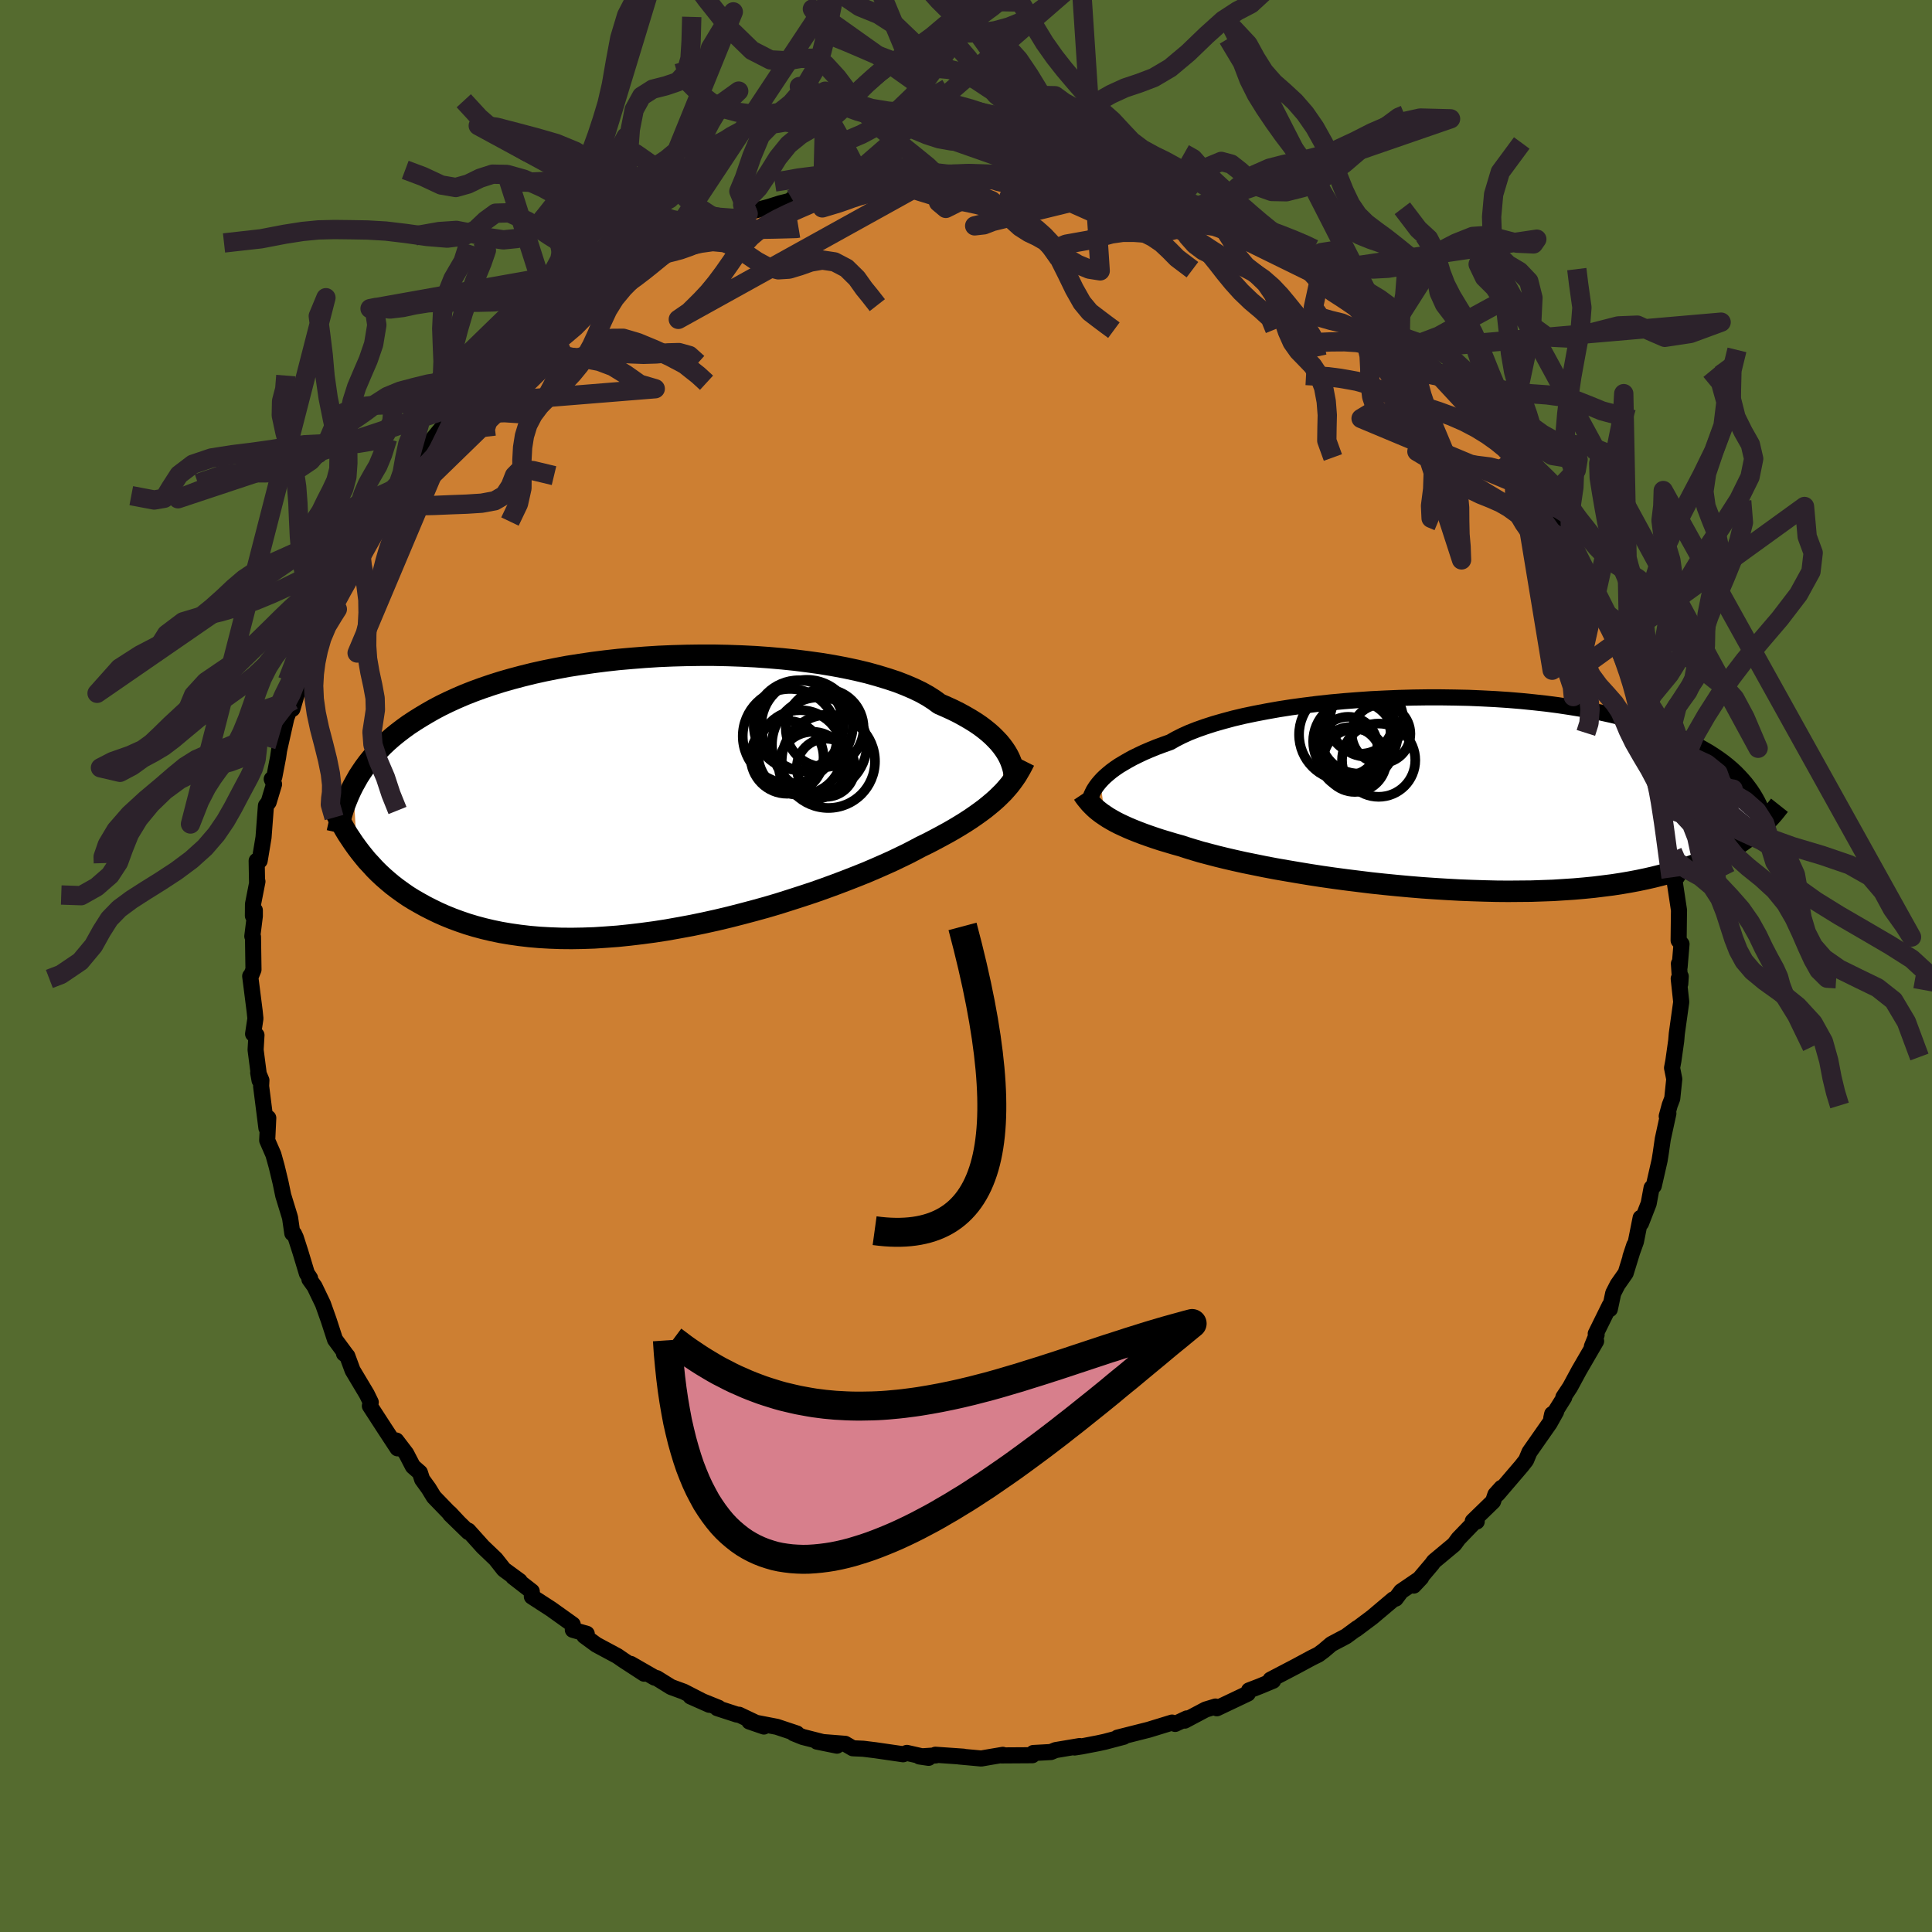 <svg xmlns="http://www.w3.org/2000/svg" width="500" height="500" viewBox="-100 -100 200 200"><defs><clipPath id="c"><path d="m36.2-4.34-.22-.33-.25-.34-.28-.34-.32-.34-.35-.35-.38-.34-.43-.35-.45-.34-.5-.34-.53-.33-.57-.33-.6-.33-.64-.32-.68-.31-.71-.31-.56-.41-.64-.41-.7-.39-.77-.37-.84-.36-.9-.35-.97-.32-1.02-.31-1.08-.3-1.13-.27-1.18-.25-1.22-.23-1.27-.21-1.3-.18-1.33-.17-1.36-.14-1.38-.12-1.41-.1-1.42-.07-1.42-.05-1.44-.03H4.51l-1.43.02-1.43.04-1.42.06-1.41.09-1.39.11-1.37.12-1.35.15-1.33.17-1.29.19-1.27.2-1.23.23-1.2.24-1.17.26-1.13.28-1.09.29-1.05.3-1.01.32-.97.33-.93.34-.89.35-.86.37-.81.37-.78.38-.74.39-.7.4-.67.4-.64.4-.62.41-.58.42-.55.42-.53.43-.49.43-.47.44-.44.45-.41.45-.39.45-.37.46-.34.46-.32.47-.3.46-.27.48-.26.47.36 6.4.34.45.35.44.37.45.4.43.4.44.43.43.45.42.47.41.49.41.51.39.54.39.55.38.58.36.61.35.63.35.65.33.68.33.7.31.74.3.76.28.79.27.83.25.86.23.89.21.92.19.95.16.98.14 1.02.12 1.05.09 1.07.06 1.11.04 1.13.01 1.16-.02 1.18-.04 1.21-.08 1.22-.09 1.25-.13 1.26-.15 1.27-.17 1.29-.2 1.29-.23 1.3-.24 1.3-.27 1.31-.29 1.3-.31 1.29-.33 1.28-.34 1.27-.35 1.25-.37 1.23-.39 1.21-.39 1.18-.39 1.16-.41 1.12-.41 1.08-.41 1.05-.41 1-.4.96-.41.91-.4.87-.39.81-.39.77-.37.71-.37.66-.35.74-.36.71-.37.69-.37.66-.36.63-.36.6-.36.58-.36.54-.35.52-.36.49-.35.47-.35.43-.35.42-.35.38-.34.36-.35"/></clipPath><clipPath id="b"><path d="m-36.31-1.25.24-.26.27-.26.31-.27.34-.28.37-.27.41-.28.45-.27.48-.28.51-.28.55-.27.59-.28.63-.27.66-.27.7-.26.73-.26.58-.33.65-.33.73-.33.79-.31.85-.3.93-.3.98-.28 1.04-.28 1.1-.26 1.15-.24 1.2-.23 1.24-.22 1.28-.2 1.32-.18 1.35-.17 1.37-.15 1.4-.13 1.42-.11 1.43-.1 1.44-.07 1.45-.06 1.45-.04 1.45-.02h1.43l1.43.02 1.42.03 1.4.06 1.37.07 1.36.09 1.32.11 1.3.13 1.27.14 1.23.16 1.2.18 1.16.19 1.12.2 1.09.22 1.04.23 1 .24.97.26.92.27.88.27.84.29.8.29.76.31.73.31.69.31.65.32.63.33.59.33.57.33.53.34.5.34.48.35.44.35.42.36.39.36.36.37.34.37.32.37.29.38.27.37.25.38.23.38-.3 3.64-.36.28-.38.28-.39.28-.41.27-.42.26-.45.27-.47.26-.49.25-.51.25-.53.24-.55.24-.58.23-.6.23-.62.22-.65.21-.68.21-.7.2-.72.19-.76.19-.79.18-.81.17-.85.16-.88.15-.91.14-.95.12-.97.12-1.01.1-1.04.09-1.07.07-1.09.07-1.13.04-1.16.04-1.17.01-1.21.01-1.22-.01-1.25-.03-1.26-.04L.9 10l-1.29-.07-1.3-.08L-3 9.76l-1.32-.11-1.31-.12-1.32-.13-1.31-.14-1.3-.16-1.29-.16-1.27-.17-1.26-.18-1.23-.19-1.21-.2L-17 8l-1.15-.2-1.11-.21-1.08-.22-1.04-.21-.99-.22-.95-.22-.9-.22-.84-.22-.8-.21-.74-.22-.69-.21-.64-.21-.72-.2-.7-.21-.67-.2-.64-.21-.61-.21-.59-.21-.55-.21-.53-.21-.5-.21-.46-.21-.45-.21-.41-.21-.39-.22-.36-.21-.33-.22"/></clipPath><filter id="a"><feTurbulence baseFrequency=".05" numOctaves="3" result="noise" type="noise"/><feDisplacementMap in="SourceGraphic" in2="noise" scale="2"/></filter></defs><rect width="100%" height="100%" x="-100" y="-100" fill="#556B2F"/><path fill="#CD7F32" stroke="#000" stroke-linejoin="round" stroke-width="1.667" d="m73.8-.24.14 2.08.05-.76-.21.23.26 2.41-.46 3.3-.06.72-.29 2.06-.14.75.23 1.15-.21 2.02-.26.68-.31 1.15.17-.29-.58 2.66-.21 1.46-.12.75-.6 2.63-.23.21-.3 1.62-.79 2.03-.04-.55-.49 2.46-.57 1.58.4-1.21-.89 2.89-.84 1.2-.45.88-.35 1.65-.01-.39-1.45 2.94.09.11-.49 1.21.44-.56-1.76 3.03-.94 1.74-.69 1.04.09.01-1.34 2.14.09-.41.41-.25-.67 1.2-2.09 2.99-.35.84-.47.6-2.48 2.9.4-.64-.63.7-.24.71-2.1 2.04.41.04-.28.1-1.61 1.67-.44.6-2.1 1.75-.21.29-1.88 2.22.77-.82-2.08 1.42-.56.75-.25.08-1.48 1.25-.7.59-1.68 1.26.12-.12-1.14.84-1.53.81-.8.68-.54.4-.67.33-1.67.9-2.62 1.37.27.11-1.42.59-1.07.41-.13.33-3.2 1.52-.14-.18-1.02.31-2.17 1.15.22-.23-1.21.57-.32-.14-2.41.74-1.74.44-1.5.38.65-.09-1.97.52-.69.15-1.71.33-.72.11.53-.15-2.5.42-.48.2-1.82.1-.1.23-3.19.02.13-.06-1.31.22-.92.16-2.29-.21.44.02-2.9-.2.05.07-1.7.11.95.14-2.25-.51-.39.14-2.9-.42-1.22-.15-1.09-.05-.79-.46-2.92-.23 2.07.42-3.54-.9-.94-.38.33.02-2.07-.69-2.85-.55 1.51.52-2.57-1.22-.2-.01-2.06-.67.14-.04-2.9-1.17 1.94.86-2.65-1.36-1.31-.48-1.48-.92-.22-.05-2.47-1.42 1.38 1.01-2.12-1.38-.65-.45-2.18-1.17-1.24-.91.25-.22-1.44-.41-.01-.55-2.24-1.6-1.99-1.29-.01-.54-.46-.36-1.47-1.14.68.43-1.64-1.2-.85-1.08-1.33-1.27-1.5-1.67.01.15-1.89-1.84-.04-.13 1 1.07-2.65-2.74-.53-.87-.68-.94-.23-.71-.73-.64-.69-1.33-1.03-1.35.13.81-1.39-2.12-1.47-2.27.09-.38-.41-.84-1.47-2.46-.55-1.49-.34-.25.28.19-1.21-1.64-.65-2-.6-1.69-.87-1.81-.53-.74.07-.11-.33-.49-.68-2.25-.47-1.46-.18-.39-.18-.06-.23-1.59-.05-.18-.66-2.15-.28-1.35-.4-1.66-.34-1.22-.64-1.47.11-2.32-.19 1.04-.55-4.33.03-.61-.33-.78.14.79-.41-3.16.09-1.52-.35-.13.24-1.59-.08-.78-.46-3.61.03.09.31-.76-.05-3.4-.07-.06.26-2.09v-.6l-.2.57.01-1.2.46-2.35-.04.05-.04-2.19.31-.01.4-2.41.25-3.28.28-.37.56-1.86-.24-.53.14.12.13-.36.39-2.03.1-.7.75-3.34.7-1.86-.07.91.71-2.41.7-2.3.39-.74-.41 1.5 1.07-4.02.29-.37 1.19-2.12.68-1.15-1.02 1.22 1.04-1.6.89-1.73 1.12-2.23.13-.38.65-1.02.86-1.43.05.22 1.81-3.47-1.02 1.83 1.38-2.61.45-.23.59-.85 1.08-1.56.83-.82 1.48-2.16-.76.91 1.71-2.08 1.68-1.33-.01-.6.44-.04 1.41-1.71.41-.38.62-.96-.23.28 2-2.04 2.06-1.56.64-.46 1.36-1.09-.33.41.54-.93 2.39-1.83.81-.56.39-.08.03-.06 1.72-1.28 2.9-1.46-1.15.25 2.72-1.54.47.01.34-.19 2.05-1.2-.64.26 1.92-.71.21-.37.49-.1 2.94-1.38 1.53-.54-1.07.4 2.65-.87-1.11.34 1.12-.49 2.12-.56 1.17-.37 1.72-.43-.48-.02 2.86-.57 2.23-.53 1.48-.3-1.54.14 1.29-.23.84.03 2.11-.59 2.24-.3.38.11h2.86l.3-.16-.01.14 1.67-.41 2.26.04.4.09 3.37.07-.76-.03.55.16 2.71.06.46.14 1.31.1.08.12 1 .15 1.14.13 1.29.17 1.86.51 1.09.27-.03-.08 2.09.76.95.02 2.49 1.02.14-.23 1.24.5-.26-.01 2.94 1.18-1.52-.76 2.55 1.04.75.46 1.6.63-.07.02 1.24.65 2.13.94 1.35.56 1.24.79.76.36.68.45.86.73-.08.21 3.05 1.67-1-.61 1.21.72 2.95 1.96-.44-.19 1.87 1.93-.5-.26.33-.25 2.11 2.01-.1-.21 1.08.89 2.52 2.55-1.03-1.19 1.59 1.62 1.32 1.48.09-.22 2.67 3.06.68.67-.42-.1 1.71 1.89.27.26.72 1.42.92 1.18.33.74 1.17.98-.05.38.32.62.47.69 1.09 2.01 1.33 1.51-.05.87.98 1.34.13-.33.79 2.49.18.42 1.18 1.86.66.97-.24-.37 1.39 3.42-.69-.89 1.46 2.99.11.41.6 1.4.62 2.49.26.19-.65-.87.71 1.84.47 2.04 1.04 3.66.48 1.32-.35-1.44.69 4.01-.28-.76.06-.1.65 2.58.16 2.27.33.89.17 1.69-.33-.05.06.55.45 2.98-.01.59-.03 2.53.3.38-.2 2.39-.07-.36.14 2.08" filter="url(#a)"/><path fill="#fff" d="m-36.31-1.25.24-.26.27-.26.31-.27.34-.28.37-.27.41-.28.45-.27.48-.28.51-.28.55-.27.59-.28.63-.27.66-.27.7-.26.73-.26.58-.33.65-.33.73-.33.79-.31.85-.3.93-.3.98-.28 1.04-.28 1.1-.26 1.15-.24 1.2-.23 1.24-.22 1.28-.2 1.32-.18 1.35-.17 1.37-.15 1.4-.13 1.42-.11 1.43-.1 1.44-.07 1.45-.06 1.45-.04 1.45-.02h1.43l1.43.02 1.42.03 1.4.06 1.37.07 1.36.09 1.32.11 1.3.13 1.27.14 1.23.16 1.2.18 1.16.19 1.12.2 1.09.22 1.04.23 1 .24.97.26.92.27.88.27.84.29.8.29.76.31.73.31.69.31.65.32.63.33.59.33.57.33.53.34.5.34.48.35.44.35.42.36.39.36.36.37.34.37.32.37.29.38.27.37.25.38.23.38-.3 3.64-.36.28-.38.28-.39.28-.41.27-.42.26-.45.27-.47.26-.49.25-.51.25-.53.24-.55.24-.58.23-.6.23-.62.22-.65.21-.68.21-.7.2-.72.19-.76.19-.79.18-.81.17-.85.16-.88.15-.91.14-.95.12-.97.12-1.01.1-1.04.09-1.07.07-1.09.07-1.13.04-1.16.04-1.17.01-1.21.01-1.22-.01-1.25-.03-1.26-.04L.9 10l-1.29-.07-1.3-.08L-3 9.76l-1.32-.11-1.31-.12-1.32-.13-1.31-.14-1.3-.16-1.29-.16-1.27-.17-1.26-.18-1.23-.19-1.21-.2L-17 8l-1.15-.2-1.11-.21-1.08-.22-1.04-.21-.99-.22-.95-.22-.9-.22-.84-.22-.8-.21-.74-.22-.69-.21-.64-.21-.72-.2-.7-.21-.67-.2-.64-.21-.61-.21-.59-.21-.55-.21-.53-.21-.5-.21-.46-.21-.45-.21-.41-.21-.39-.22-.36-.21-.33-.22" filter="url(#a)" transform="translate(50.21 -17.86)"/><path fill="#fff" d="m36.2-4.34-.22-.33-.25-.34-.28-.34-.32-.34-.35-.35-.38-.34-.43-.35-.45-.34-.5-.34-.53-.33-.57-.33-.6-.33-.64-.32-.68-.31-.71-.31-.56-.41-.64-.41-.7-.39-.77-.37-.84-.36-.9-.35-.97-.32-1.02-.31-1.08-.3-1.13-.27-1.18-.25-1.22-.23-1.27-.21-1.3-.18-1.33-.17-1.36-.14-1.38-.12-1.41-.1-1.42-.07-1.42-.05-1.44-.03H4.51l-1.43.02-1.43.04-1.42.06-1.41.09-1.39.11-1.37.12-1.35.15-1.33.17-1.29.19-1.27.2-1.23.23-1.2.24-1.17.26-1.13.28-1.09.29-1.05.3-1.01.32-.97.33-.93.34-.89.35-.86.37-.81.37-.78.38-.74.39-.7.4-.67.4-.64.4-.62.41-.58.42-.55.42-.53.43-.49.43-.47.44-.44.45-.41.45-.39.45-.37.46-.34.46-.32.47-.3.46-.27.48-.26.47.36 6.4.34.45.35.44.37.45.4.43.4.44.43.43.45.42.47.41.49.41.51.39.54.39.55.38.58.36.61.35.63.35.65.33.68.33.7.31.74.3.76.28.79.27.83.25.86.23.89.21.92.19.95.16.98.14 1.02.12 1.05.09 1.07.06 1.11.04 1.13.01 1.16-.02 1.18-.04 1.21-.08 1.22-.09 1.25-.13 1.26-.15 1.27-.17 1.29-.2 1.29-.23 1.3-.24 1.3-.27 1.31-.29 1.3-.31 1.29-.33 1.28-.34 1.27-.35 1.25-.37 1.23-.39 1.21-.39 1.18-.39 1.16-.41 1.12-.41 1.08-.41 1.05-.41 1-.4.96-.41.91-.4.87-.39.81-.39.77-.37.71-.37.66-.35.74-.36.71-.37.69-.37.66-.36.63-.36.6-.36.58-.36.54-.35.52-.36.49-.35.47-.35.43-.35.42-.35.38-.34.36-.35" filter="url(#a)" transform="translate(-32.04 -17.79)"/><g fill="none" stroke="#000" transform="translate(50.21 -17.86)"><path stroke-linejoin="round" stroke-width="1.667" d="m-37.49.91.05-.16.06-.18.07-.19.08-.21.1-.21.11-.23.14-.23.16-.24.19-.25.22-.26.24-.26.27-.26.31-.27.34-.28.37-.27.41-.28.45-.27.48-.28.51-.28.55-.27.59-.28.63-.27.66-.27.7-.26.73-.26.58-.33.65-.33.73-.33.79-.31.85-.3.93-.3.98-.28 1.04-.28 1.1-.26 1.15-.24 1.2-.23 1.24-.22 1.28-.2 1.32-.18 1.35-.17 1.37-.15 1.4-.13 1.42-.11 1.43-.1 1.44-.07 1.45-.06 1.45-.04 1.45-.02h1.43l1.43.02 1.42.03 1.4.06 1.37.07 1.36.09 1.32.11 1.3.13 1.27.14 1.23.16 1.2.18 1.16.19 1.12.2 1.09.22 1.04.23 1 .24.97.26.92.27.88.27.84.29.8.29.76.31.73.31.69.31.65.32.63.33.59.33.57.33.53.34.5.34.48.35.44.35.42.36.39.36.36.37.34.37.32.37.29.38.27.37.25.38.23.38.21.38.19.39.17.38.16.39.14.38.12.39.11.39.1.39.08.38.07.39" filter="url(#a)"/><path stroke-linejoin="round" stroke-width="2.222" d="m-38.1.03.16.24.17.23.19.23.19.23.21.22.23.23.24.22.27.22.29.22.31.21.33.22.36.21.39.22.41.21.45.21.46.21.5.21.53.21.55.21.59.21.61.21.64.21.67.2.7.21.72.2.64.21.69.21.74.22.8.21.84.22.9.22.95.22.99.22 1.04.21 1.08.22 1.11.21L-17 8l1.18.2 1.21.2 1.23.19 1.26.18 1.27.17 1.29.16 1.3.16 1.31.14 1.32.13 1.31.12 1.32.11 1.31.09 1.3.08L.9 10l1.28.05 1.26.04 1.25.03 1.22.01 1.21-.01 1.17-.01 1.16-.04 1.13-.04 1.09-.07 1.07-.07 1.04-.09 1.01-.1.97-.12.95-.12.91-.14.88-.15.85-.16.81-.17.79-.18.76-.19.72-.19.7-.2.68-.21.65-.21.62-.22.6-.23.58-.23.55-.24.53-.24.51-.25.49-.25.47-.26.45-.27.42-.26.41-.27.39-.28.38-.28.36-.28.34-.28.32-.28.31-.29.3-.29.28-.29.27-.29.26-.29.24-.29.23-.29.23-.29" filter="url(#a)"/><circle cx="-10.992" cy="-6.095" r="4.74" clip-path="url(#b)" filter="url(#a)"/><circle cx="-9.357" cy="-7.49" r="3.376" clip-path="url(#b)" filter="url(#a)"/><circle cx="-8.737" cy="-7.6" r="3.79" clip-path="url(#b)" filter="url(#a)"/><circle cx="-10.647" cy="-4.91" r="3.026" clip-path="url(#b)" filter="url(#a)"/><circle cx="-10.417" cy="-3.69" r="3.184" clip-path="url(#b)" filter="url(#a)"/><circle cx="-10.022" cy="-5.39" r="4.252" clip-path="url(#b)" filter="url(#a)"/><circle cx="-9.542" cy="-6.065" r="4.008" clip-path="url(#b)" filter="url(#a)"/><circle cx="-7.492" cy="-3.445" r="3.792" clip-path="url(#b)" filter="url(#a)"/><circle cx="-7.242" cy="-6.175" r="3.034" clip-path="url(#b)" filter="url(#a)"/><circle cx="-9.962" cy="-3.42" r="3.26" clip-path="url(#b)" filter="url(#a)"/></g><g fill="none" stroke="#000" transform="translate(-32.04 -17.79)"><path stroke-linejoin="round" stroke-width="2.222" d="m37.08-1.52-.02-.22-.03-.24-.03-.25-.05-.27-.07-.28-.09-.29-.11-.31-.13-.31-.16-.32-.19-.33-.22-.33-.25-.34-.28-.34-.32-.34-.35-.35-.38-.34-.43-.35-.45-.34-.5-.34-.53-.33-.57-.33-.6-.33-.64-.32-.68-.31-.71-.31-.56-.41-.64-.41-.7-.39-.77-.37-.84-.36-.9-.35-.97-.32-1.02-.31-1.08-.3-1.13-.27-1.18-.25-1.22-.23-1.27-.21-1.3-.18-1.33-.17-1.36-.14-1.38-.12-1.41-.1-1.42-.07-1.42-.05-1.44-.03H4.51l-1.43.02-1.43.04-1.42.06-1.41.09-1.39.11-1.37.12-1.35.15-1.33.17-1.29.19-1.27.2-1.23.23-1.2.24-1.17.26-1.13.28-1.09.29-1.05.3-1.01.32-.97.33-.93.34-.89.35-.86.37-.81.37-.78.38-.74.39-.7.4-.67.4-.64.4-.62.41-.58.42-.55.42-.53.43-.49.43-.47.44-.44.45-.41.45-.39.45-.37.46-.34.46-.32.47-.3.46-.27.48-.26.47-.24.48-.22.48-.2.48-.19.48-.17.49-.15.48-.14.49-.13.49-.11.49-.11.49" filter="url(#a)"/><path stroke-linejoin="round" stroke-width="2.222" d="m38.09-3.44-.19.38-.19.36-.21.36-.21.36-.24.35-.25.35-.27.35-.29.34-.31.35-.34.34-.36.35-.38.34-.42.35-.43.35-.47.35-.49.35-.52.36-.54.35-.58.36-.6.36-.63.36-.66.36-.69.37-.71.37-.74.36-.66.35-.71.37-.77.37-.81.39-.87.39-.91.4-.96.41-1 .4-1.05.41-1.08.41-1.12.41-1.16.41-1.18.39-1.21.39-1.23.39-1.25.37-1.27.35-1.28.34-1.29.33-1.3.31-1.31.29-1.3.27-1.3.24-1.29.23-1.29.2-1.27.17-1.26.15-1.25.13-1.22.09-1.21.08-1.18.04-1.16.02-1.13-.01-1.11-.04-1.07-.06-1.05-.09-1.02-.12-.98-.14-.95-.16-.92-.19-.89-.21-.86-.23-.83-.25-.79-.27-.76-.28-.74-.3-.7-.31-.68-.33-.65-.33-.63-.35-.61-.35-.58-.36-.55-.38-.54-.39-.51-.39-.49-.41-.47-.41-.45-.42-.43-.43-.4-.44-.4-.43-.37-.45-.35-.44-.34-.45-.33-.46-.3-.45-.3-.45-.28-.46-.26-.46-.26-.46-.24-.45-.23-.46-.21-.45-.21-.46" filter="url(#a)"/><circle cx="14.716" cy="-7.141" r="4.648" clip-path="url(#c)" filter="url(#a)"/><circle cx="13.521" cy="-3.816" r="3.772" clip-path="url(#c)" filter="url(#a)"/><circle cx="17.791" cy="-3.396" r="4.828" clip-path="url(#c)" filter="url(#a)"/><circle cx="15.581" cy="-7.096" r="4.738" clip-path="url(#c)" filter="url(#a)"/><circle cx="14.876" cy="-4.306" r="4.39" clip-path="url(#c)" filter="url(#a)"/><circle cx="17.531" cy="-2.731" r="3.01" clip-path="url(#c)" filter="url(#a)"/><circle cx="17.411" cy="-6.841" r="4.03" clip-path="url(#c)" filter="url(#a)"/><circle cx="13.821" cy="-6.001" r="4.892" clip-path="url(#c)" filter="url(#a)"/><circle cx="16.861" cy="-5.116" r="4.908" clip-path="url(#c)" filter="url(#a)"/><circle cx="16.161" cy="-2.951" r="3.504" clip-path="url(#c)" filter="url(#a)"/></g><g fill="none" stroke="#2C222B" stroke-linejoin="round" stroke-width="2"><path d="m73.13-11.83.41.96 1.04.82 1.43.79 1.21 1.01.81 1.25.55 1.4.46 1.43.43 1.34.48 1.23.6 1.1.87 1.02 1.26 1.04 1.63 1.17 1.79 1.44 1.59 1.73 1.07 1.93.55 1.96.34 1.78.37 1.53.41 1.34M17.68-80.12l-1.42-.39-1.01-.19-1.06-.18-1.14-.18-1.14-.17-1.06-.15-.97-.11-.92-.1-.91-.08-.96-.07-.99-.07-1.03-.05-1.04-.05-1.11-.05L1.68-82l-1.42-.04-1.57.06-1.66.32.01-.14-1.02-.99-1.55-1.26-1.67-1.33-1.7-1.42-1.63-1.61-1.48-1.81-1.32-1.76-1.23-1.34-1.22-.65-1.33.01-1.48.25-1.66-.09-1.91-.98-2.2-2.14-2.49-3.13-2.5-3.4-1.76-2.58.03-1.28m46.39 41.49-.84-.62-.85-.64-.81-.62-.81-.98-.79-1.4-.77-1.59-.74-1.48-.74-1.14-.76-.75-.82-.47-.87-.41-.91-.58-.94-.85-.97-1-1.05-.89-1.16-.46-1.25.12-1.24.61-1.08.54-.75-.63-.42-2.58-26.52 14.7 1.12-.77.63-.62.64-.64.73-.78.78-.95.79-1.06.74-1.06.69-1 .67-.88.71-.77.79-.67.91-.61 1.03-.57 1.12-.55 1.19-.53 1.22-.53 1.2-.49 1.11-.44.96-.33.83-.21.85-.1 1.1-.05 1.54-.22 1.93-.98m-22.69-11.87.62 2.3 1.03 1.03 1.16.89 1.28.63 1.41.38 1.47.2 1.48.03 1.46-.19 1.46-.33 1.43-.14 1.37.47 1.22 1.25 1.06 1.87 1.06 2.05 1.28 1.56 1.66.17" filter="url(#a)"/><path d="m-10.85-80.86 1.89-1.1 1.57-2.36 1.31-3.47 1.15-3.55 1.11-2.78 1.16-1.67 1.3-.68 1.43-.12 1.49-.03 1.47-.2 1.42-.39 1.36-.55 1.33-.73 1.32-.99 1.32-1.24 1.29-1.35 1.29-1.29 1.39-1.26 1.6-1.4 1.88-1.58 2.06-1.37 2.03-1.48-34.3 29.79 1.22-.02 1.35-.2 1.49-.12 1.51.11 1.41.31 1.29.41 1.2.37 1.15.28 1.15.23 1.18.21 1.18.25 1.16.3 1.11.35 1.06.39.99.41.94.48.87.59.8.71.76.81.79.82.9.74 1.04.6 1.18.49 1.14.18-2.22-33.61-1.53.63-1.5.25-1.51 1.04-1.46 1.6-1.45 1.53-1.49 1.22-1.5 1.1-1.47 1.33-1.38 1.67-1.31 1.84-1.28 1.77-1.29 1.53-1.34 1.29-1.37 1.1-1.35.91-1.26.67-1.08.46-.84.54-.68 1.03-.85 1.64-1.47 1.68-2.27 1.34m90.33 62.72-.22.06-.09-.54-.18-.9-.41-1.08-.66-1.25-.81-1.36-.79-1.38-.61-1.25-.44-1.06-.41-.91-.55-.83-.77-.88-.87-.96-.78-1.06-.49-.99-.1-.12L86.8-47.57l.28 3.12.62 1.68-.23 1.94-1.29 2.35-1.92 2.51-1.99 2.33-1.68 2.01-1.38 1.81-1.26 1.85-1.31 2.05-1.26 2.19-.85 2.06-.01 1.62 1.17 1.03 2.24.47 1.48.24-7.09 1.63M-7.46-93.76l-2.07 1.75-1.59 1.44-1.1 1.13-.8.82-.76.64-.93.58-1.15.62-1.27.74-1.24 1.01-1.1 1.36-1 1.6-1.01 1.51-1.01 1.05-.63.7.57.94" filter="url(#a)"/><path d="m5.77-99.79-2.9-.05-1.99.45-1.65.93-1.42 1.13-1.29 1.09-1.3.95-1.36.86-1.42.9-1.41 1.05-1.33 1.17-1.19 1.21-1.07 1.13-1.01.93-1.07.65-1.22.28-1.39-.08-1.48-.18-1.39.23-1.15 1.17-.9 2.16-.78 2.27-.56 1.34.96 2.33-2.65.87-.04-.42-1.24-.26-1.41.07-1.2.34-1.01.37-.97.19-1.08-.14-1.3-.58-1.55-.96-1.73-1.16-1.79-1-1.75-.58-1.72-.15-1.74.07-1.62.07-1.2-.04-.98-.71 5.45 17.07 1.6-1.36.88-.9.68-.71.77-.69.95-.72 1.03-.72 1.04-.71.98-.7.9-.69.82-.66.77-.63.75-.58.77-.52.82-.49.94-.49 1.1-.54 1.21-.59.97-.48h-.1" filter="url(#a)"/><path d="m-51.99-89.57 1.61 1.75 2.4 2.08 2.55 1.49 2.25.74 1.85.24 1.53-.06 1.29-.2 1.13-.32 1.01-.35 1.01-.19 1.16.29 1.49 1.04 1.88 1.8 2.26 2.15 2.45 1.61 1.99.1-2.01-.15-1.53.75-1.17.61-1.03.29-1.09-.12-1.29-.57-1.52-.97-1.69-1.18-1.75-1.05-1.65-.62-1.46-.01-1.23.56-1.02.96-.9 1.14-.88 1.08-.97.86-1.17.51-1.4.14-1.56-.23-1.64-.43-1.66-.32-1.78.12-2.49.44" filter="url(#a)"/><path d="m-25.66-76.86-2.25.18-1.46-.37-1.11-.23-1.14-.42-1.41-.95-1.68-1.41-1.86-1.62-1.94-1.49-1.94-1.17-1.96-.81-2.04-.59-2.15-.57-2-.52-1.3-.17-.59.01 21.4 11.61-.65.23-.85.23-.92.11-1.03-.02-1.22-.23-1.52-.57-1.85-.99-2.13-1.29-2.27-1.39-2.21-1.23-2.02-.92-1.75-.49-1.5-.03-1.3.42-1.23.6-1.28.36-1.51-.26-1.88-.88-1.84-.69" filter="url(#a)"/><path d="m-31.22-74.3-.9-6.27 1.23.02h1.4l1.11-.97.88-1.28.77-1.07.75-.79.8-.64.9-.59 1.04-.56 1.17-.52 1.29-.54 1.34-.73 1.34-1.07 1.28-1.49 1.09-1.83.79-1.96.46-1.84.38-1.83.55-2.72-17.67 26.68 1.52-.05 1.08-.21 1.17-.26 1.23-.17 1.21.11 1.14.46 1.11.71 1.11.75 1.11.6 1.11.29 1.11-.07 1.1-.33 1.13-.4 1.21-.21 1.27.19 1.24.65 1.06 1.04.76 1.07.58.71.79 1.01m-23.45-4.95-.4.45-.66.85-.85.94-.94.96-.88 1.06-.74 1.19-.59 1.27-.53 1.26-.54 1.17-.59 1.06-.65.95-.72.88-.78.83-.85.79-.89.82-.86.86-.72.96-.54 1.04-.35 1.14-.19 1.2-.07 1.29.01 1.41-.01 1.52-.36 1.61-.88 1.84" filter="url(#a)"/><path d="m-17.33-76.39-.24.04-.99.03-1.23.03-1.18.02-1.02.01-.89.02-.83.07-.87.17-.96.28-1.03.39-1.06.44-1.01.42-.93.33-.87.23-.87.21-.89.3-.77.23-28.72 5.12.64-.13 1.42.17 1.33-.16 1.25-.27 1.34-.21 1.56-.09 1.77.01 1.83.02 1.73-.04 1.49-.21 1.25-.4 1.08-.5 1.06-.49 1.12-.38 1.16-.25 1.18-.23 1.19-.32 1.25-.45 1.32-.45 1.4-.24 1.88-.51-2.76-1.19-1.27.54-1.47.29-1.92-.64-2.26-1.42-2.26-1.5-1.91-.87-1.41.04-1.03.75-.99.94-1.27.68-1.71.21-2.07-.17-2.2-.31-2.09-.25-1.9-.11-1.74-.03-1.68-.02-1.65.04-1.65.16-1.85.29-2.45.47-3.83.43" filter="url(#a)"/><path d="m-35.01-71.89-.3-.8.49-1.29.48-1.51.47-1.39.59-.99.76-.61.88-.41.94-.53.92-.9.85-1.36.74-1.66.65-1.64.57-1.35.53-1.02.55-.91.76-1.16 1.6-1.15-33.86 32.91.16.06 1.11-.6 1.21-.66 1.05-.63.9-.63.79-.68.75-.73.79-.77.87-.81.99-.81 1.06-.82 1.07-.8 1.02-.77.95-.72.94-.66.97-.58 1.02-.49 1.03-.38.97-.36 1.01-.5 1.4-.79 2.32-1.1 10.92-26.88-1.25 1.9-1.11 1.84-.59 2.15-.32 2.23-.35 2.06-.54 1.74-.78 1.4-.95 1.11-1.03.85-1.02.67-.97.58-.86.63-.73.84-.65 1.05-.7 1.08-.89.79-1.13.48-1.01 1.01-.34 3.15-.32 4.06-.16.17-.54.42-.79.71-.84.86-.76.89-.69.9-.69.95-.78 1-.86 1.05-.88 1.06-.8 1.01-.65.96-.53.91-.47.91-.43.9-.26.87.09.79" filter="url(#a)"/><path d="m-40.05-69.01-1.11.87-1.1 1.01-.84.87-.74.77-.81.78-.93.84-.99.91-.96.94-.84.94-.73.88-.66.83-.64.78-.65.78-.69.81-.73.88-.75.96-.67.99-.52.97-.76 1.35 15.12-17.16-.97-2.63-1.17-4.11.11-2.65 1.18-.88 1.64.11 1.59.23 1.26-.25.83-1.01.44-1.76.21-2.27.18-2.37.4-2.04.77-1.4 1.15-.73 1.34-.34 1.24-.42.86-.93.42-1.49.11-1.76.07-2.54" filter="url(#a)"/><path d="m-40.86-68.45.12-1.3-.95-3.13-.66-3.25.19-2.36.79-1.58.97-1.3.88-1.38.71-1.56.6-1.64.54-1.63.51-1.69.45-1.95.4-2.31.47-2.52.71-2.36.97-1.87 1.08-1.41.93-1.1.64-.9-.29-.51-11.45 37.58 1.64-1.43.84-1.03.64-.87.7-.94.79-1.14.81-1.32.8-1.33.81-1.17.85-.88.91-.61.9-.49.85-.55.79-.72.78-.91.85-1 .96-1.01 1.04-.94 1-.86.81-.78.54-.73-.29-.62m98.77 70.13.36-.39 1.21.44 1.01 1.09.53 1.36.29 1.35.37 1.24.65 1.15.97 1.15 1.16 1.23 1.15 1.31.96 1.37.76 1.36.62 1.3.6 1.15.55 1 .39.86.23.85.44 1.16 1.22 1.98 1.56 3.22" filter="url(#a)"/><path d="m-45.46-64.55.6-.7.59-.67.51-.82.51-1.14.46-1.44.36-1.65.3-1.74.34-1.75.48-1.73.65-1.63.85-1.38 1-1.03 1.03-.81.86-1.02.66-1.57 1.06-2.2-12.32 22.84 1.6-1.02 1.41-.19 1.47.43 1.49.6 1.36.3 1.1-.22.83-.66.73-.74.85-.48 1.19-.01 1.52.45 1.69.7 1.65.75 1.52.81 1.4 1.11.85.78m-23.46.49-2.2-.19-1.78-.39-1.36.22-1.43.35-1.47.39-1.34.55-1.17.75-1.12.84-1.16.81-1.13.77-1.03.79-.84.86-.72.93-.77.9-1.08.73-1.57.43-2.04.1-2.28-.02-2.17.25-2.53.86" filter="url(#a)"/><path d="m-51.73-58.18 1.05-1.18.75-.7.78-.52.99-.52 1.18-.58 1.29-.58 1.29-.46 1.24-.27 1.23-.07 1.26.06 1.32.14 1.39.27 1.41.53 1.38.85 1.39.98 1.61.47-19.56 1.58-1.28-.67-1.59-.26-1.46.33-1.5.43-1.72.22-1.88.08-1.79.19-1.39.55-.88.95-.51 1.21-.5 1.19-.81.91-1.32.53-1.76.22-1.89.16-1.67.38-1.41.69-1.56.84-2.25.83-2.67 1.03 29.4-9.77-.48.88-.73 1.26-.62 1.3-.59 1.19-.65 1.1-.66 1.08-.62 1.08-.56 1.07-.52 1.04-.49.99-.47.98-.44.98-.42 1.01-.38 1.08-.34 1.16-.31 1.23-.31 1.27-.33 1.26-.33 1.16-.3 1-.26.88-.25.9-.36 1.04-.44.8 10.86-25.74.42-.77.69-.86.65-.83.67-.86.74-.99.83-1.11.87-1.14.86-1.09.85-.99.85-.88.84-.82.87-.78.87-.76.89-.75.91-.79.94-.83.98-.91.98-.97.96-.99.9-.97.84-.91.8-.82.68-.71-.05-.66" filter="url(#a)"/><path d="m-86.41-48.69 2.37.45 1.05-.18.65-1.08.88-1.36 1.42-1.08 1.92-.65 2.16-.34 2.11-.26 1.93-.27 1.76-.28 1.71-.22 1.77-.09 1.86-.01 1.85-.04 1.67-.28 1.24-.71.63-1.26.13-1.66.44-1.32 2.43.32 4.27 1.47m24.4-4.87-.88-.79-1.07-.3-1.14.03-1.23.11-1.3.04-1.32-.05-1.27-.08-1.2-.03-1.14.08-1.08.2-1 .35-.88.56-.74.82-.64 1.09-.64 1.21-.79 1.09-1.03.69-1.28.2-1.37-.09-1.18.04-.76.53-.51.61-1.95-1.44" filter="url(#a)"/><path d="m-58.18-50.5.53-1.71.42-1.57.4-1.41.38-1.38.44-1.31.58-1.18.64-1.05.61-1 .52-1.05.41-1.14.36-1.26.37-1.41.47-1.59.59-1.77.69-1.82.68-1.66.44-1.27-.37-.97m-8.16 24.55-.59.72-.59.79-.57.82-.55.85-.58.89-.61.93-.65.96-.67 1-.69 1.05-.67 1.09-.64 1.09-.59 1.05-.55.98-.53.96-.56 1-.59 1.11-.58 1.16-.5 1.1-.39.94-.36.91-.6 1.57" filter="url(#a)"/><path d="m-58.77-49.65-.87.49-1.05.48-1.14.42-1.14.49-1.01.69-.88.86-.9.94-1.04.91-1.23.84-1.36.73-1.42.64-1.4.62-1.32.67-1.2.8-1.1.94-1.08 1.02-1.13 1.01-1.21.98-1.31.97-1.43.99-1.63.98-1.88.98-2.12 1.36-2.33 2.61 30.73-21.19.46-.51.39-1.12.27-1.5.32-1.51.52-1.28.72-1.07.79-.97.73-1.04.53-1.19.29-1.4.06-1.58-.07-1.69-.06-1.71.08-1.66.36-1.69.72-1.8 1.05-1.8.56-1.76M72.2-18.39l.56-.11 1.72.55 1.57.64.95.91.56 1.19.49 1.34.67 1.3.97 1.2 1.27 1.13 1.42 1.14 1.35 1.24 1.13 1.39.87 1.5.71 1.52.63 1.45.6 1.31.62 1.11.85.84.94.06M72.2-18.39l-.48-1.89-.13-2.35.72-2.26 1.27-1.95 1.14-1.57.63-1.33.25-1.32.22-1.5.44-1.74.67-1.93.83-2.02.87-2.04.79-1.95.59-1.79.47-1.88-.18-2.23" filter="url(#a)"/><path d="m72.2-18.39 2.68-2.81-1.05-2.1-.65-1.85.44-1.73 1.08-1.67 1.05-1.59.61-1.53.18-1.5.03-1.56.15-1.68.36-1.8.47-1.84.35-1.77.06-1.61-.29-1.44-.54-1.33-.52-1.36-.22-1.56.28-1.9.78-2.3 1-2.67.77-2.82.06-2.5-.95-1.29M-59.58-48.64l-1.26 2.19-.85 1.15-.69.96-.62 1.03-.62 1.12-.63 1.15-.62 1.11-.58 1.04-.53.97-.51.99-.5 1.04-.5 1.11-.5 1.13-.5 1.13-.49 1.09-.52 1.1-.55 1.13-.57 1.15-.54 1.22-.56 1.56-.74 2.53" filter="url(#a)"/><path d="m-61.39-45.17 1.16-1.73.9-.51 1.21-.18 1.5-.05 1.62-.04 1.65-.07 1.64-.06 1.57-.1 1.36-.25 1-.58.62-.96.42-1.07.64-.65 1.29.14 2.16.52" filter="url(#a)"/><path d="m-61.44-45.39-.73 1.17-.64 1.01-.65 1.1-.67 1.18-.64 1.15-.57 1.02-.49.89-.48.88-.51.99-.54 1.13-.52 1.2-.45 1.09-.36.89-.37.87-.56 1.55 8.18-16.12-1.67.55-1.99.15-1.27.73-.68 1.24-.44 1.33-.35 1.22-.33 1.12-.4 1.07-.6 1.04-.86 1-1.07.91-1.17.87-1.14.86-1.12.92-1.22.96-1.42.96-1.53 1.04-1.26 1.38-.77 1.86-1.19 1.3 39.99-38.89-1.15.88-1.24.88-1.28.9-1.13.82-.96.72-.83.66-.74.66-.72.69-.71.76-.76.78-.81.8-.88.8-.9.81-.91.83-.87.89-.83.92-.79.93-.78.87-.76.8-.72.75-.67.79-.62.88-.63.95-.68 1.04" filter="url(#a)"/><path d="m-62.3-43.96-.37 1 .17 1.54.37 1.86.21 1.66.02 1.33-.06 1.14-.07 1.11-.01 1.2.09 1.31.24 1.39.3 1.38.24 1.31.03 1.21-.17 1.13-.18 1.16.1 1.32.52 1.59.77 1.8.57 1.73.68 1.69" filter="url(#a)"/><path d="m-84.16-32.11 1.4-2.23 1.71-1.29 1.93-.58 1.92-.44 1.89-.55 1.81-.65 1.64-.68 1.37-.62 1.16-.57 1.1-.56 1.26-.64 1.46-.72 1.44-.79 1.08-.76.69-.77-.65 1.02-.9.65-1.89.68-1.58.72-.82.88-.36 1.01-.31 1.09-.42 1.13-.52 1.16-.57 1.17-.6 1.14-.7 1.12-.87 1.08-1.11 1.05-1.35 1.06-1.51 1.08-1.56 1.14-1.5 1.17-1.35 1.12-1.18.99-1.03.78-1.02.61-1.12.6-1.11.8-1.25.66-2.02-.47 1.26-.65 1.82-.64 1.3-.59.91-.66.89-.84 1.05-1.03 1.27-1.18 1.36-1.25 1.34-1.27 1.24-1.23 1.16-1.16 1.09-1.09 1.06-1.02 1.02-.99 1.01-.99.99-.98.99-.95.97-.86.88-.79.74-.84.52-1.1.32-1.53.53-1.52 2.93.74-.13.38-1 1.9-.77 1.41-.59.96-.62.76-.79.76-.95.83-1.01.91-.99.94-.92.98-.82 1.03-.71 1.11-.61 1.21-.52 1.34-.49 1.41-.51 1.44-.57 1.39-.63 1.26-.65 1.06-.62.85-.57.75-.56.78-.64 1-.73 1.42-.93 2.36 14.02-54.48-.79 1.9.25 1.93.26 2.11.19 2.18.32 2.24.44 2.19.43 2.01.26 1.74-.02 1.44-.31 1.2-.5 1.06-.54 1.05-.52 1.07-.63.97-.31 1.28 3.53 4.48-1.93 3.33 1.05.06-.42.66-.66 1.09-.53 1.26-.36 1.26-.25 1.21-.16 1.2-.07 1.25.06 1.37.21 1.47.34 1.58.43 1.64.4 1.61.29 1.43.13 1.14-.01.81-.08.59-.04.66.38 1.34m137.14-4.34 1.03.54.49.63.59.76.85.83 1.29.9 1.85.99 2.24 1.02 2.24 1.03 1.8 1.09 1.17 1.16.59 1.3.25 1.42.17 1.52.27 1.55.45 1.51.72 1.41 1.11 1.27 1.58 1.1 1.95.96 2 .97 1.67 1.32 1.32 2.22 1.35 3.63" filter="url(#a)"/><path d="m-61.29-68.29.3 1.93-.33 1.99-.56 1.63-.61 1.41-.59 1.39-.47 1.48-.31 1.58-.14 1.63v1.64l.01 1.56-.1 1.42-.33 1.24-.53 1.08-.62 1.03-.5 1.15-.24 1.39.02 1.62.06 1.68-.15 1.44-.46 1-.72.57-.6.78 1.18 2.7-.29.37.62-.75.64-.97.47-.83.45-.8.5-.93.59-1.05.63-1.13.63-1.12.6-1.08.58-1.03.57-.98.57-.93.57-.89.6-.86.64-.85.7-.86.79-.9.87-.94.9-.96.75-.76.15.14" filter="url(#a)"/><path d="m-89.3-10.65-.02-.66.43-1.25.9-1.51 1.41-1.62 1.69-1.55 1.62-1.36 1.32-1.14 1.11-.91 1.16-.73 1.44-.63 1.78-.65 1.89-.8 1.72-1 1.35-1.18.96-1.25.69-1.29.54-1.39.54-1.49.84-1-.43-.35-.03-1.57.41-1.47.58-1.18.53-.98.44-.97.39-1.07.41-1.16.49-1.22.55-1.2.56-1.16.5-1.14.41-1.14.36-1.14.37-1.09.43-1 .52-.93.56-.96.49-1.18.51-1.63" filter="url(#a)"/><path d="m-69.02-29.02.5-1.58.25-.95.17-1.03.18-1.26.14-1.4v-1.43l-.17-1.44-.31-1.49-.34-1.56-.26-1.64-.15-1.69-.08-1.7-.07-1.71-.13-1.73-.27-1.8-.42-1.89-.52-1.91-.38-1.77.03-1.47.33-1.26.11-1.39M-94.89 1.34l1.2-.46 2.01-1.36 1.36-1.63.84-1.51.8-1.26 1.02-1.05 1.27-.94 1.45-.93 1.57-.98 1.62-1.06 1.56-1.16 1.41-1.27 1.18-1.37.96-1.41.78-1.37.65-1.24.56-1.05.48-.9.39-.83.29-.95.15-1.27.01-1.72.34-2.04 3.33-1.1" filter="url(#a)"/><path d="m-93.66-7.35 2.06.07 1.6-.9 1.4-1.22.87-1.33.52-1.43.61-1.52.95-1.56 1.27-1.54 1.44-1.39 1.54-1.13 1.65-.82 1.77-.55 1.8-.45 1.57-.59 1.1-1 .63-1.53.72-1.9 2.5-1.38m140.34 4.15 1.35 2.4 1.72 1.09 2.03.61 1.83.6 1.6.7 1.45.87 1.21 1.07.8 1.25.42 1.35.24 1.35.4 1.31.83 1.29 1.41 1.33 1.99 1.42 2.44 1.51 2.67 1.55 2.6 1.52 2.24 1.42L99.39.63l-.33 1.84" filter="url(#a)"/><path d="m70.21-25.41 1.51 1.98 2.72 1.46 2.23 1.04 1.18.95.36 1 .07 1.06.23 1.12.74 1.17 1.41 1.17 2.14 1.11 2.76.99 3.06.91 2.83.97 2.14 1.21 1.33 1.56.97 1.79 1.25 1.75.74 1.17-25.7-46.22-.05 1.61-.18 1.49.18 1.42.43 1.33.4 1.33.2 1.38-.02 1.46-.18 1.55-.26 1.61-.28 1.64-.31 1.67-.33 1.65-.35 1.56-.34 1.32-.38.97-.45.7-.05 1.12.2-1.18-.03-.54-.06-.83.24-1.32.61-1.72.83-1.9.78-1.9.66-1.84.69-1.89.99-2.09 1.45-2.4 1.75-2.63L80-48.28l1.16-2.35.38-1.88-.34-1.47-.74-1.31-.75-1.51-.5-1.98-.01-2.51.61-2.49" filter="url(#a)"/><path d="m67.05-46.62.05 1.06.12 1.15.22 1.15.34 1.2.44 1.2.53 1.16.56 1.1.49 1.13.29 1.22.06 1.38-.12 1.5-.18 1.58-.12 1.56-.01 1.46.08 1.19.03.63-.33-.3.6.18 1.1-1.15 1.63-1.98 1.24-2.01.17-1.6-.76-1.15-1.12-.98-.91-1.05-.39-1.31.15-1.6.58-1.85.86-2.06 1.05-2.22 1.2-2.33 1.29-2.45 1.24-2.54.94-2.59.3-2.45-.56-2.02-1-1.21" filter="url(#a)"/><path d="m70.15-26.38.57-1.23.28-1.68-.14-1.54-.23-1.47-.2-1.44-.17-1.39-.21-1.33-.29-1.27-.35-1.24-.4-1.22-.37-1.25-.33-1.29-.27-1.32-.27-1.35-.29-1.4-.27-1.5-.17-1.61.01-1.71.21-1.72.32-1.61.3-1.47.13-1.42.08-1.41.58 28.79-.41-.98-.54-1.23-.53-1.15-.53-1.08-.54-1.04-.54-1.05-.56-1.05-.56-1.05-.58-1.02-.61-1.01-.65-.99-.69-.99-.71-1.01-.72-1-.68-.96-.62-.89-.56-.82-.53-.77-.57-.77-.63-.82-.68-.86-.66-.84-.46-.55" filter="url(#a)"/><path d="m68.67-30.46.31-1.32.54-1.76.24-1.55-.08-1.34-.3-1.2-.42-1.16-.48-1.16-.49-1.15-.49-1.15-.45-1.16-.39-1.2-.32-1.32-.27-1.47-.27-1.57-.25-1.57-.05-1.48.33-1.35.35-.86" filter="url(#a)"/><path d="m67.79-32.97.02.21.52 1.07.58 1.21.56 1.16.57 1.03.59.94.63.98.67 1.12.68 1.29.64 1.38.54 1.39.44 1.31.37 1.18.38 1.09.44 1.06.53 1.13.59 1.24.58 1.32.54 1.28.45 1.04.3.7.23.46" filter="url(#a)"/><path d="m66.4-36.39 2.07 1.51.34 1.41.18 1.41.3 1.35.4 1.22.43 1.1.43 1.04.43 1.08.46 1.2.52 1.32.58 1.37.64 1.34.68 1.24.67 1.12.66 1.05.63 1.05.59 1.12.52 1.24.41 1.31.23 1.29.05 1.16-.01 1.04.18 1.18.61 2.11" filter="url(#a)"/><path d="m72.99-9.17-.2-1.45-.2-1.48-.2-1.48-.18-1.3-.17-1.11-.16-1.02-.19-1.05-.25-1.16-.3-1.31-.36-1.41-.38-1.43-.34-1.35-.29-1.21-.26-1.09-.26-1.07-.31-1.12-.38-1.21-.44-1.26-.45-1.26-.47-1.33-.8-2.12-3.63-7.25-2.25-.62-1.25-.94-.92-.69-.76-.54-.68-.51-.72-.52-.85-.49-1-.44-1.07-.43-1.02-.49-.84-.64-.64-.82-.58-.95-.85-.96-1.31-.74-1.35.16 16.09 9.62-.22-2.16.13-2.06.25-1.7.05-1.26-.25-.97-.37-.94-.27-1.18-.05-1.5.15-1.76.24-1.9.29-1.98.39-2.15.45-2.4.2-2.57-.34-2.42-.19-1.55" filter="url(#a)"/><path d="m61.44-45.15-.66 2.3.83.83.83.68.52.9.3 1.11.19 1.23.12 1.27.05 1.28-.03 1.29-.06 1.3.04 1.28.2 1.24.35 1.21.33 1.26.15 1.38-.11 1.45-.32 1.01m-3.82-23.03 1.44-2.09-.76-.28-.99-.23-.78-.58-.58-.9-.48-1.08-.44-1.17-.47-1.18-.52-1.19-.58-1.23-.62-1.3-.63-1.4-.62-1.47-.6-1.5-.61-1.47-.63-1.38-.71-1.27-.75-1.22-.73-1.21-.64-1.25-.47-1.23-.33-1.13-.35-1.06-1.03-1.59" filter="url(#a)"/><path d="m59.88-47.85 3.29-3.47.19-1.12-1.26-.18-1.42-.23-1.06-.66-.65-1.04-.43-1.26-.4-1.31-.47-1.32-.52-1.43-.46-1.66-.33-1.92-.2-2.07-.22-1.96-.45-1.6-.79-1.18-1.03-1.02-.65-1.36.74-1.87L82-22.54l-1.35-3.17-1.08-2.01-1.05-1.16-.99-.77-.95-.76-.99-.86-.98-1.01-.9-1.12-.72-1.22-.54-1.27-.48-1.26-.57-1.14-.81-1-1.06-.84-1.2-.76-1.16-.76-1-.82-.86-.88-.78-.95-.82-1.05-.99-1.12-1.42-.89-1.42-.49-.27-1-1.2-.59-.97-.66-.94-.69-1.05-.55-1.25-.32-1.38-.17-1.35-.26-1.21-.5-1.05-.77-.94-.94-.89-.93-.91-.8-.97-.61-1.08-.43-1.27-.23-1.39.1-.86.52 18.71 7.83-.82 1.18-.03.99.46 1.01.62 1.12.58 1.18.49 1.17.39 1.12.31 1.11.23 1.15.14 1.22.06 1.28-.01 1.3-.02 1.24.01 1.19-.15 1.17-1.19.8-3.49-21.13-.65-1.05-.75-.8-.86-.7-.97-.69-1.12-.69-1.26-.66-1.33-.58-1.34-.49-1.3-.42-1.25-.38-1.17-.41-1.1-.44-1.01-.46-.94-.43-.86-.35-.82-.23-.81-.15-.92-.16-1.24-.16-2.29-.13" filter="url(#a)"/><path d="m45.17-78.44 1.65 2.17 1.07.98.55 1.08.17 1.41.09 1.57.27 1.49.57 1.26.8 1.05.88.97.82 1.06.66 1.27.51 1.51.4 1.72.39 1.77.44 1.66.49 1.43.52 1.19.55 1.03.59.98.6 1.09" filter="url(#a)"/><path d="m56.47-53.17-.09-1.1.1-1.67.36-2.12.59-2.69.64-3.02.5-2.95.12-2.46-.43-1.71-.96-1.01-1.21-.72-1.04-1.02-.56-1.68-.08-2.23.21-2.33.69-2.31 2.22-3.01" filter="url(#a)"/><path d="m56.2-53.43.33.69.21 1.24.04 1.43.02 1.34.14 1.12.32.94.5.85.61.87.65.94.6 1.04.47 1.12.3 1.2.15 1.25.07 1.28.05 1.28.11 1.25.18 1.19.26 1.11.34 1.06.4 1.05.43 1.09.39 1.18.1 1.02 3.45-15.49-.73.04-.77-.63-.84-.94-.88-1.05-.86-1.02-.77-.91-.68-.8-.6-.74-.58-.75-.6-.79-.63-.85-.69-.88-.75-.86-.8-.76-.78-.64-.63-.48-.5-.45M33.11-64.3l1.04-.4 1.15.12 1.19.03 1.33-.06 1.38-.01 1.26.08 1.06.2.86.34.7.49.66.63.77.67 1 .55 1.27.31 1.34.13 1.05.22.98.79" filter="url(#a)"/><path d="m65.3-53.15-.36-.52-1.28-.23-1.54-.16-1.37-.39-1.11-.62-.97-.7-.94-.72-.96-.75-.97-.87-1.01-1-1.12-.99-1.26-.8-1.34-.52-1.14-.11-.34.89-.12-.28.84.51 1.22.69 1.27.81 1.13.92.95 1 .79 1.02.7 1.01.66.98.69.94.72.87.73.79.74.72.69.69.66.72.64.83.69.99.8 1.11.91 1.15.86 1.1.75 1.21-18.84-20.33-.77-.63-.73-.59-.71-.59-.64-.57-.63-.58-.7-.65-.82-.72-.94-.76-.97-.75-.96-.7-.9-.68-.84-.66-.78-.66-.69-.59-.65-.51 10.65 8.75 2.97-1.13 3.45-1.92 2.9-1.58 1.74-.11.91 1.17.81 1.53 1.38 1 2.14.11 2.65-.59 2.58-.66 1.98-.08 1.36.62 1.48.64 2.65-.4 3.18-1.17-32.08 2.78-1.13-1.61.03-1.72.43-2.25.17-2.18-.41-1.61-.91-.99-1.17-.56-1.21-.42-1.12-.45-.99-.6-.87-.79-.78-1.01-.75-1.21-.79-1.36-.86-1.42-.95-1.4-1-1.36-.99-1.31-.94-1.32-.91-1.35-.88-1.42-.77-1.54-.68-1.78L27.13-96" filter="url(#a)"/><path d="m43.98-65.88 3.2-5.03.14-1.24-.74-.73-.99-.8-1.07-.87-1.07-.84-1.03-.75-.99-.75-.87-.86-.75-1.1-.65-1.36-.63-1.57-.7-1.68-.8-1.7-.91-1.63-1.01-1.46-1.06-1.22-1.09-1.01-1.09-.96-1.01-1.15-.86-1.37-.8-1.46-1.71-1.83 16.16 31.62.72.36.86.84.68 1.13.51 1.36.4 1.46.39 1.43.46 1.36.53 1.32.56 1.33.56 1.34.53 1.3.48 1.23.39 1.18.26 1.22.12 1.32.01 1.41.03 1.37.11 1.25.05 1.38-7.65-23.59.84.19 1.13.49 1.24.44 1.29.41 1.18.53 1.03.73.94.87 1.03.9 1.24.78 1.48.56 1.67.32 1.74.17 1.7.12 1.57.21 1.44.37 1.34.53 1.34.55 1.54.41 1.64.48" filter="url(#a)"/><path d="m42.28-67.3-.25-.9-.7-1.59-.84-1.13-.97-.59-1.06-.3-1.03-.27-.96-.38-.91-.53-.92-.65-.97-.76-1.03-.84-1.05-.86-1.06-.86-1.01-.86-.97-.85-.93-.85-.9-.83-.87-.8-.83-.78-.78-.81-.74-.84-.92-.52m15.98 14.31 1.38 1.09 1.14 1.31.67 1.34.41 1.22.34 1.08.42.95.5.92.59.94.61 1 .64 1.04.64 1.06.64 1.07.63 1.16.56 1.29.43 1.5.21 1.68-.06 1.78-.22 1.71.06 1.3.74.31" filter="url(#a)"/><path d="m36.59-71.06-.63 2.89.72 1.02 1.07.31 1.15.28 1.08.5.88.74.59.96.28 1.18.07 1.37.02 1.47.18 1.4.42 1.25.62 1.15.53 1.08-.31.38" filter="url(#a)"/><path d="m48.11-61.27.01.02-.85-.84-.92-.92-.84-.8-.75-.69-.69-.61-.66-.6-.72-.63-.81-.7-.93-.72-.99-.71-.98-.66-.95-.61-.89-.64-.77-.7-.64-.71 23.36-3.45-.34.49-1.73-.08-1.62-.42-1.43-.38-1.52.11-1.73.69-1.86.96-1.83.86-1.72.53-1.63.25-1.54.08-1.41-.08-1.17-.37-.89-.71-.79-.71-1.1.17-1.73 1.61m-3.35-1.71-1.44-1.3-.74-1.58-.64-1.31-.82-.87-.95-.57-.97-.45-.93-.47-.87-.51-.84-.55-.88-.59-.95-.6-1.06-.58-1.18-.58-1.19-.65-1.1-.83-.97-1.03-1.01-1.09-1.43-1.26" filter="url(#a)"/><path d="m28.33-75.54 1.54.29 1.45.72 1.3.71 1.1.62.96.55.86.49.86.44.91.38.99.33 1.07.33 1.12.39 1.16.53 1.14.69 1.03.76.78.69.2.26-18-8.83-1.06-.38-1.06-.16-.95.03-.95.16-.98.26-1.03.27-1.08.15-1.14-.01-1.16-.08h-1.17l-1.17.17-1.17.32-1.17.32-1.18.21-1.17.21-1.12.47-1.03.74" filter="url(#a)"/><path d="m4.61-79.7-.14.05h.71l1.01-.01 1.02-.01.95-.01h.91l.95-.01h1.01l1.08.03 1.13.05 1.15.09 1.15.15 1.17.21 1.17.26 1.15.31 1.09.33 1.02.32.93.3.89.25.87.2.9.21 1.02.31 1.05.48.79 1.24.52 1.45.87 1.04 1.07.84.99.95.78 1.14.58 1.28.45 1.32.43 1.27.49 1.1.63.89.73.75.75.78.66.99.48 1.27.27 1.44.11 1.4-.03 1.28-.02 1.38.63 1.74M26.05-76.65l-1.4-.59-.73-.58-.64-.91-.65-1.11-.74-1.17-.86-1.12-1.01-.97-1.11-.77-1.17-.63-1.18-.59-1.17-.64-1.14-.72-1.11-.75-1.07-.66-1.04-.51-1-.34L9.02-89l-1.03-.4-1.07-.66-1.06-.95-.99-1.02-1.07-.77-2.25-.25L23.5-77.69l.25.08-.68-.4-.84-.4-.92-.36-1.02-.44-1.08-.6-1.11-.74-1.1-.8-1.09-.77-1.1-.67-1.11-.55-1.1-.47-1.07-.43-1.02-.43-.98-.45-.96-.47-.98-.49-1.02-.53-1.05-.52-1.07-.46-1.15-.33-1.31-.31-1.53-.5-1.87-.52 5.61 2.66 1.08.47 1.33.46 1.14.44.95.44.88.43.91.39 1 .36 1.08.37 1.11.41 1.12.47 1.1.55 1.11.61 1.13.66 1.14.63 1.12.49 1.05.25.99.03 1.06.25 1.52 1.95" filter="url(#a)"/><path d="m25.02-76.93-.08-.73 1.44-1.41 1.81-1.63 1.68-1.21 1.54-.68 1.56-.4 1.69-.35 1.83-.47 1.91-.69 1.89-.88 1.75-.89 1.55-.67 1.48-.41 1.94-.43 3.15.08-27.82 9.6-.88-.81-.9-1.21-1.04-1.41-1.07-1.46-1.04-1.45-1.03-1.35-1.04-1.24-1.07-1.17-1.07-1.15-1.04-1.16-1-1.15-.99-1.17-.99-1.26-1.04-1.47-1.07-1.76-1.13-1.94-1.22-1.89-1.33-1.54-1.49-1.01-1.63-.56-1.65-.53-1.48-1.27-1.05-2.67-.55-2.94" filter="url(#a)"/><path d="m45.4-88.11-.6.25-1.45 1.07-2.04 1.87-2.2 1.88-2.16 1.48-2.01.96-1.78.45-1.51-.03-1.24-.44-1.05-.75-.95-.89-.95-.75-1.04-.28-1.2.5-1.36 1.26-1.43 1.73-1.33 1.2" filter="url(#a)"/><path d="m21.1-78.6-.79-.16-1.29-.46-1.27-.65-1.12-.85-1.04-.92-1.03-.88-1.06-.77-1.07-.69-1.03-.62-.99-.56-.95-.46-.97-.39-1-.35-1.03-.39-1.08-.44-1.11-.45-1.2-.39-1.34-.3-1.48-.32-1.53-.53-1.36-.87-.67-1.18" filter="url(#a)"/><path d="m18.47-79.39-.98-.9-1.03-.72-1.04-.36-1.09-.26-1.13-.26-1.12-.27-1.05-.27-.98-.31-.93-.33-.92-.34-.97-.31-1.01-.29-1.05-.32-1.09-.41-1.16-.51-1.28-.55-1.42-.47-1.47-.3-1.3-.31-.62-.69m21.64 8.18 1.66.64.94.54.67.78.6.96.64.97.73.82.84.63.94.47 1.01.37 1.06.36 1.08.44 1.08.56 1.04.71.95.83.84.89.73.88.67.83.66.77.65.79.55.9.28 1.03.24 1.13" filter="url(#a)"/><path d="M18.47-79.39 18-82.6l-1.19-.03-1.17.01-1.1-.52-1.08-.89-1.05-1.01-1-.96-.97-.88-.95-.97-.95-1.21-.98-1.5-1.02-1.67-1.09-1.61-1.19-1.32-1.29-.95-1.4-.7-1.48-.72-1.49-1.02-1.43-1.42-1.39-1.56-1.42-1.31-1.6-1.03-1.88-1.44-2.39-1.93 7.99 19.22.38.64.78.4 1.19.12 1.37.02 1.39.1 1.3.18 1.21.22 1.13.18 1.09.16 1.05.18.99.26.94.36.92.44.97.5 1.03.56 1.1.62 1.11.59 1.05.43.97.46 1.07 2.19" filter="url(#a)"/><path d="m17.52-79.41-1.39-.44-1-.09-1.08.1-1.18.19-1.17.19-1.08.17-.97.15-.9.15-.9.16-.93.19-.98.23-.99.31-.95.43-.99.5-1.14.44-.97.11 14.53-3.55-.28-.66-.73-1.67-.98-1.52-1.08-.93-1.04-.63-.94-.69-.87-.79-.9-.74-.97-.49-1.06-.25-1.1-.2-1.14-.46-1.21-.99-1.35-1.64-1.57-2.14-1.8-2.1-1.93-.68" filter="url(#a)"/><path d="m15.43-80.17.43-4.31-1.12.52-1.4.85-1.29.3-1.1-.2-.95-.57-.88-.9-.87-1.22-.91-1.51-.97-1.69-1.03-1.76-1.13-1.73-1.25-1.75-1.41-1.97-1.52-2.47-1.56-3.1-1.46-3.52-1.3-3.13-1.42-1.62-2.48.66M31.97-65.9l-.47-1.16-.94-.86-1.07-.9-1.01-.97-.9-1-.81-.99-.77-.99-.76-.94-.76-.85-.77-.73-.77-.63-.77-.57-.8-.55-.86-.54-1-.53-1.15-.52-1.24-.53-1.12-.56-.54-.37" filter="url(#a)"/><path d="m15.46-80.09-1.07-1.37-1.34-.35-1.22-.43-1.03-.61-.92-.59-.9-.51-.93-.52-.98-.63-1.02-.68-1.08-.62-1.15-.45-1.22-.22-1.29-.09L0-87.23l-1.31-.15-1.28-.26-1.26-.3-1.3-.26-1.4-.16-1.56-.14-1.69-.28-1.73-.53-1.6-.67-1.44-.58-.3 12.08 1.63-.49.84-.29.6-.22.75-.24 1.01-.27 1.22-.28 1.31-.25 1.32-.18 1.27-.13 1.21-.1 1.17-.08 1.19-.08 1.2-.1 1.23-.1 1.22-.08 1.17-.05 1.12.01 1.08.08 1.03.14.98.14.9.09.81-.02.83-.05 1-.01" filter="url(#a)"/><path d="m36.01-74.22-.94-.45-1.25-.53-1.37-.54-1.34-.49-1.24-.41-1.16-.34-1.1-.3-1.06-.28-1.01-.28-.98-.28-.93-.28-.92-.27-.95-.26-1.01-.25-1.1-.25-1.17-.26-1.2-.26-1.16-.25-1.12-.25-1.14-.23-1.28-.22-1.36-.14-28.47-10 2.11.92 1.09.44.76.36.91.41 1.2.43 1.41.4 1.51.42 1.49.51 1.42.56 1.32.55 1.27.41 1.25.22 1.26.11 1.28.15 1.26.37 1.19.65 1.11.79 1.09.72 1.08.45 1.06.21.86.14.4.5-24.98-17.75 1.06 1.61.51.8.86.54 1.3.53 1.59.68 1.7.74 1.65.63 1.53.39 1.4.17 1.32.05 1.31.12 1.36.38 1.39.72 1.37.91 1.3.8 1.23.36 1.23-.23 1.27-.47 1.11 1.12.41 7.78-1.77-.24-1.34-8.77-.92-2.87-1.06-.03-1.32.63-1.47.32-1.46-.08-1.38-.33-1.29-.6-1.3-1.02-1.4-1.43-1.58-1.51-1.77-1.14-1.96-.8-2.1-1.44-1.88-3.06" filter="url(#a)"/><path d="m7.23-81.68.61.37.71.24.77.11.88.17.98.33 1.05.46 1.07.52 1.09.5 1.11.44 1.12.38 1.14.34 1.11.33 1.06.35.98.35.89.39.83.43.8.51.83.57.89.59.94.6.82.62.31.5M4.73-81.87l-.04-1.19 1-3.02 1.32-2.72 1.2-1.31 1.01.02.93.68 1 .55 1.17-.02 1.32-.58 1.4-.79 1.42-.65 1.44-.48 1.53-.58 1.71-1.01L23-94.53l1.89-1.82 1.72-1.55 1.49-.97 1.4-.73 1.39-1.28.25-2.1M1.36-81.94l1.95.71.98.23.93.17.99.22.97.26.92.27.89.29.89.35.94.4 1 .44 1.03.46 1.06.45 1.07.43 1.1.41 1.11.42 1.12.46 1.04.52.9.61.76.71.83.84 1.6 1.21m-43.23-9.08 1.23-.19 1.21-.22 1.42-.18 1.36-.16 1.12-.15.93-.15.9-.15 1.02-.14 1.2-.12 1.33-.05 1.38.03 1.34.13 1.22.2 1.1.21 1.06.12 1.16.02 1.27-.03.9.05" filter="url(#a)"/></g><path fill="none" stroke="#000" stroke-linejoin="round" stroke-width="3" d="M-9.46 27.4q18.2 2.495 9.1-31.498" filter="url(#a)"/><path fill="#D77F8C" stroke="#000" stroke-linejoin="round" stroke-width="3" d="m-30.91 38.75.09 1.34.12 1.29.13 1.24.15 1.2.17 1.15.19 1.11.2 1.07.23 1.01.24.98.26.93.27.89.29.86.31.8.32.77.34.73.36.69.36.66.39.61.4.58.41.54.42.51.44.47.45.43.47.4.47.37.49.34.5.3.51.27.52.24.53.21.55.18.55.16.56.12.58.09.58.07.59.04.6.02.6-.01.62-.04.62-.06.63-.08.63-.1.65-.13.65-.15.65-.17.66-.2.67-.21.67-.23.67-.25.68-.27.68-.28.69-.3.69-.32.69-.33.7-.35.7-.37.7-.37.7-.39.7-.41.71-.41.7-.43.71-.43.71-.45.7-.46.71-.46.7-.48.7-.48.71-.49.7-.49.69-.5.7-.51.69-.51.69-.51.69-.52.68-.52.68-.52.67-.53.67-.52.67-.53.66-.53.65-.52.65-.52.64-.52.64-.52.62-.52.62-.51.62-.5.6-.5.6-.5.59-.49.58-.48.57-.47.56-.47.55-.46.55-.45.53-.43.52-.43.51-.42.49-.4-.54.14-.54.15-.55.15-.54.15-.54.15-.55.16-.54.16-.54.16-.55.17-.54.17-.54.17-.55.17-.54.18-.54.17-.54.18-.55.17-.54.18-.54.18-.55.18-.54.18-.54.18-.55.18-.54.18-.54.18-.55.18-.54.18-.54.17-.55.18-.54.17-.54.17-.55.17-.54.17-.54.17-.55.16-.54.16-.54.16-.55.16-.54.15-.54.15-.55.14-.54.14-.54.14-.55.13-.54.13-.54.12-.55.12-.54.11-.54.11-.54.1-.55.1-.54.09-.54.09-.55.08-.54.07-.54.07-.55.06-.54.05-.54.05-.55.04-.54.03-.54.02-.55.01-.54.01h-.54l-.55-.01-.54-.02-.54-.03-.55-.03-.54-.05-.54-.05-.55-.07-.54-.07-.54-.09-.55-.1-.54-.1-.54-.12-.55-.13-.54-.13-.54-.15-.55-.17-.54-.17-.54-.18-.54-.2-.55-.21-.54-.22-.54-.24-.55-.24-.54-.26-.54-.28-.55-.28-.54-.3-.54-.32-.55-.33-.54-.34-.54-.36-.55-.37-.54-.38-.54-.41-.55-.41" filter="url(#a)"/></svg>